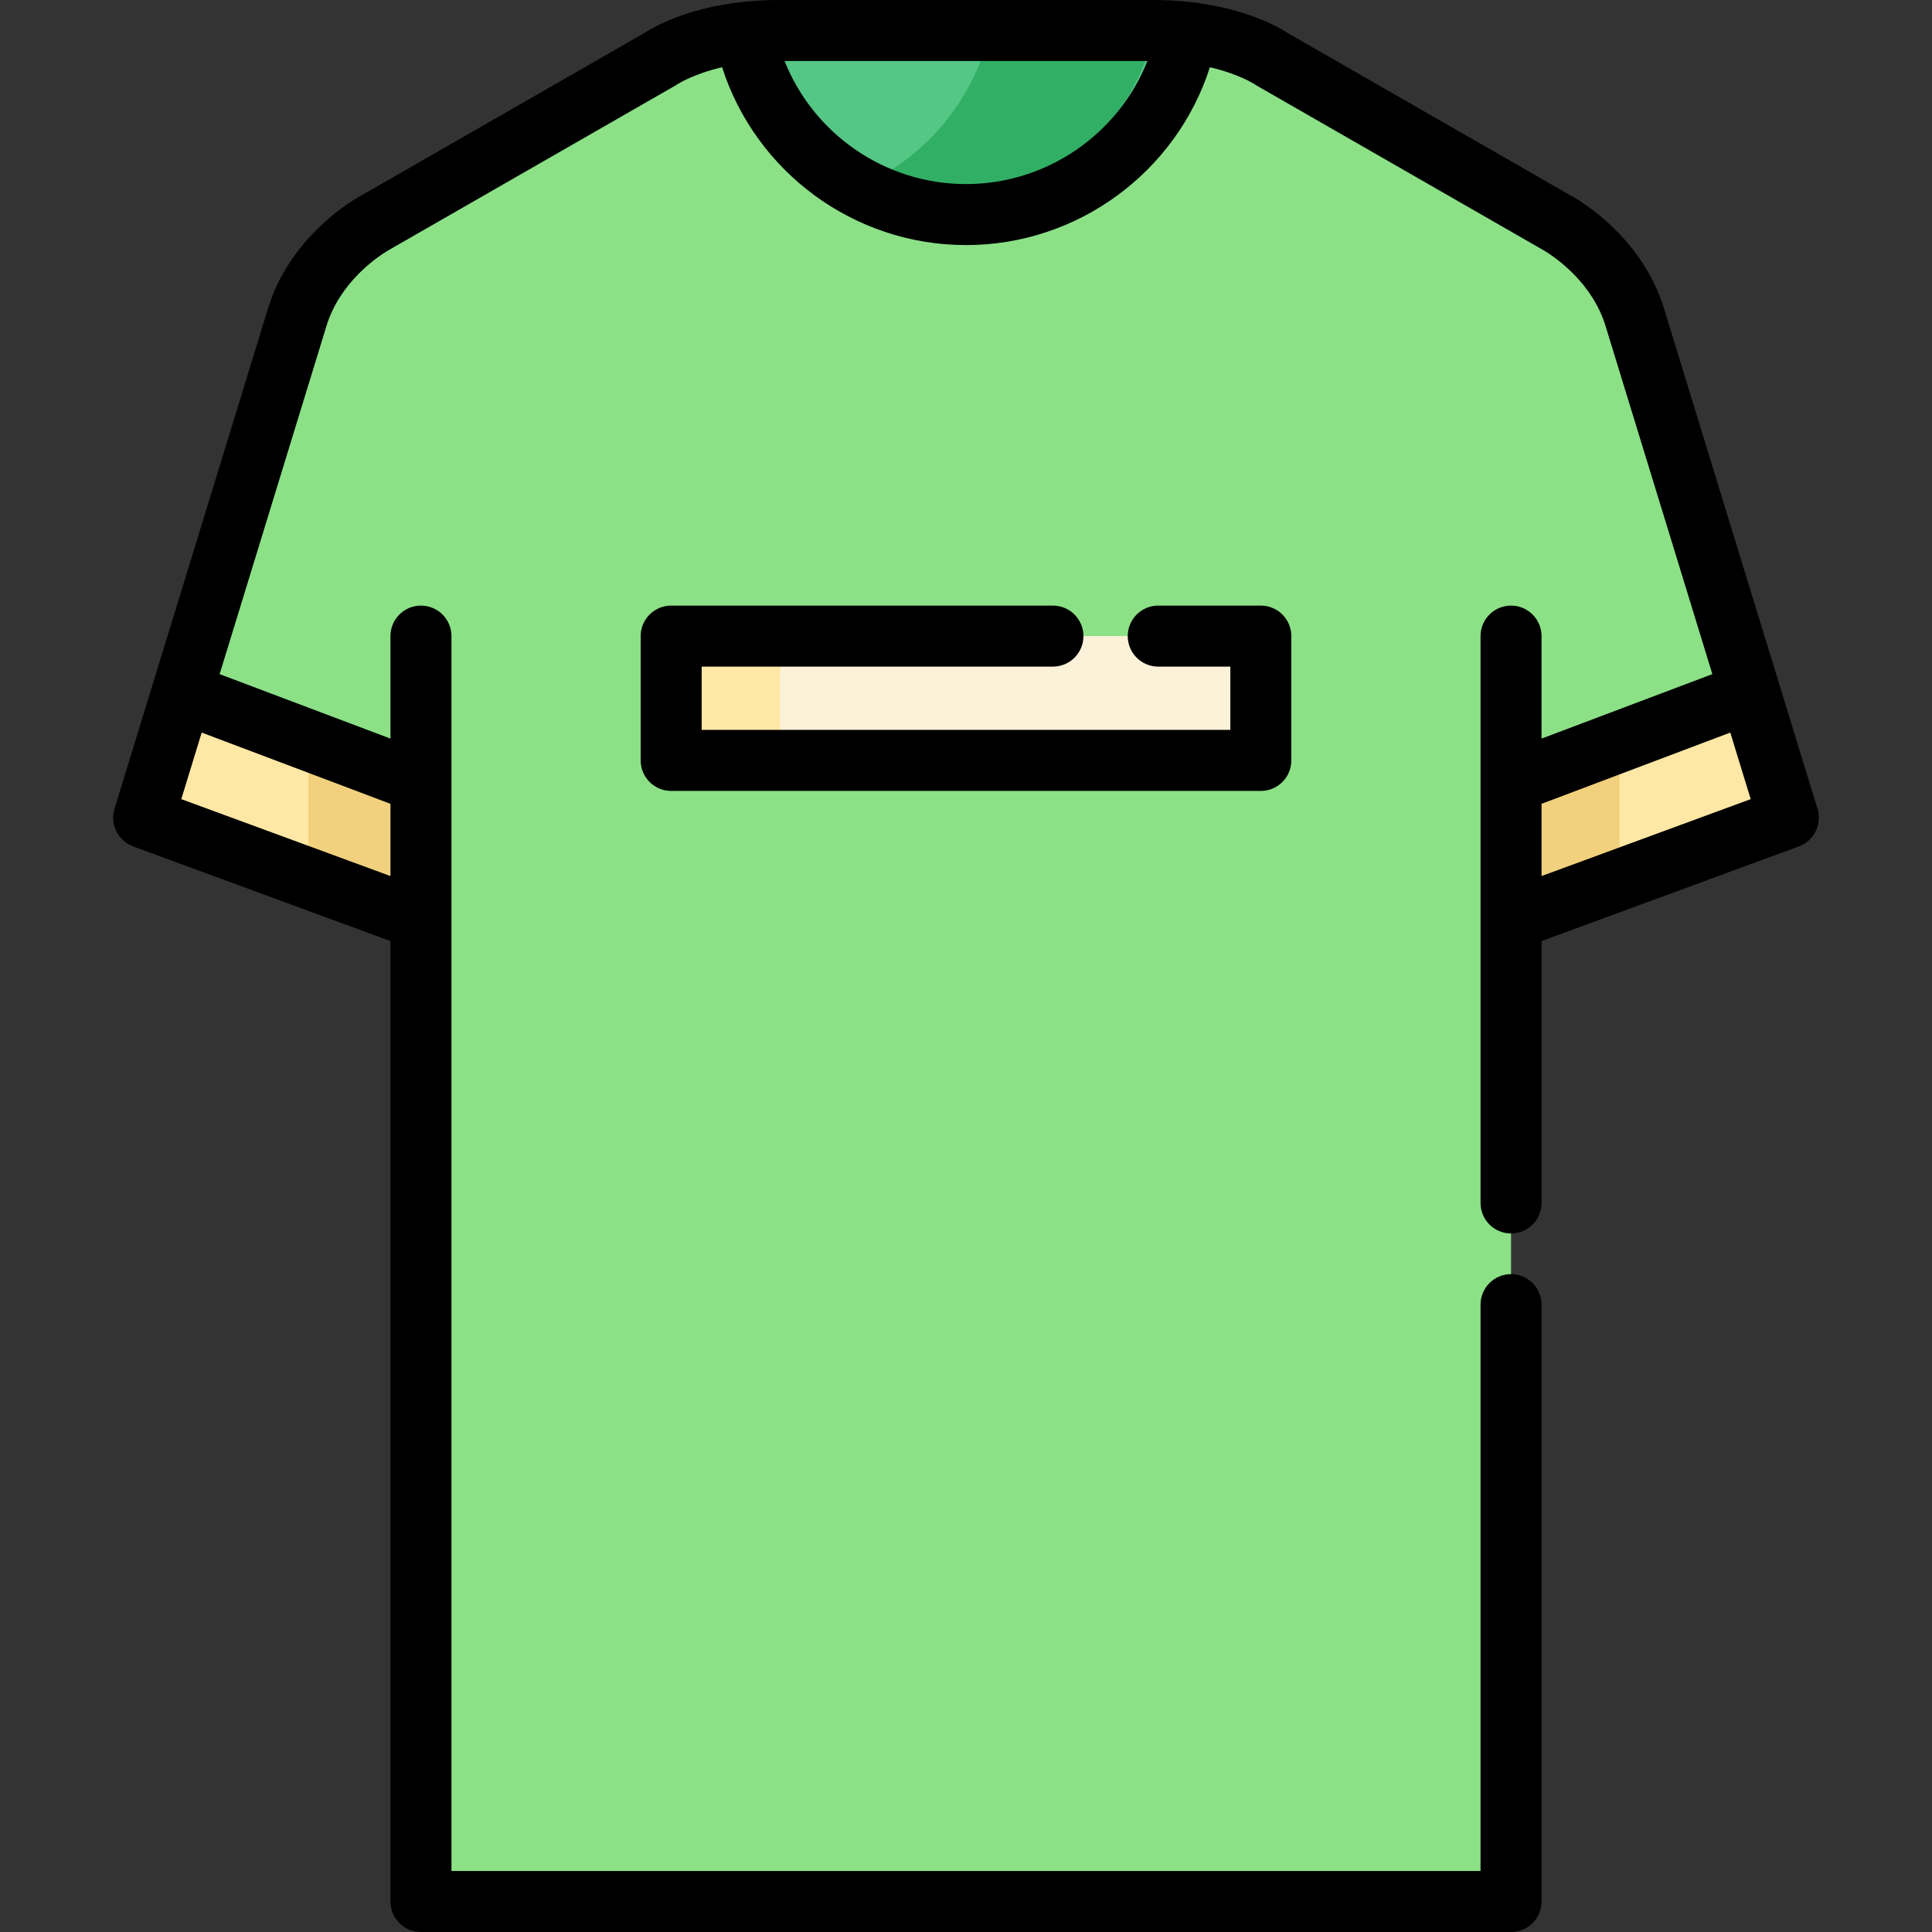 <?xml version="1.0" encoding="iso-8859-1"?>
<!-- Generator: Adobe Illustrator 19.0.0, SVG Export Plug-In . SVG Version: 6.00 Build 0)  -->
<svg xmlns="http://www.w3.org/2000/svg" xmlns:xlink="http://www.w3.org/1999/xlink" version="1.1" id="Layer_1" x="0px" y="0px" viewBox="0 0 512 512" style="enable-background:new 0 0 512 512;" xml:space="preserve">
<rect x="0" y="0" width="512" height="512" fill="#333333" stroke="none"/>
<path style="fill:#8CE187;" d="M400.442,318.797v-75.044l73.489-27.031L433.223,84.048c-0.002-0.008-0.004-0.013-0.006-0.02  c-4.387-14.299-16.202-22.35-19.806-24.53l-76.32-43.812c0,0-10.77-7.602-31.252-7.602c-10.983,0-49.838,0-49.838,0  s-38.856,0-49.838,0c-20.482,0-31.252,7.602-31.252,7.602L98.59,59.498c-3.607,2.18-15.42,10.23-19.807,24.53  c-0.002,0.008-0.004,0.013-0.006,0.02L38.07,216.721l73.489,27.031v260.163h144.441h144.442V345.744"/>
<g>
	<polygon style="fill:#FFE8A5;" points="463.747,183.534 400.442,207.431 400.442,243.753 473.93,216.721  "/>
	<polygon style="fill:#FFE8A5;" points="48.253,183.534 111.557,207.431 111.557,243.753 38.07,216.721  "/>
</g>
<g>
	<polygon style="fill:#F2D17E;" points="81.722,196.912 103.473,205.122 103.473,241.444 81.722,233.443  "/>
	<polygon style="fill:#F2D17E;" points="429.2,196.912 407.448,205.122 407.448,241.444 429.2,233.443  "/>
</g>
<path style="fill:#54C685;" d="M305.838,8.084c-10.983,0-49.838,0-49.838,0s-38.856,0-49.838,0c-3.2,0-6.133,0.2-8.855,0.514  c5.383,27.508,29.609,48.267,58.692,48.267c29.083,0,53.309-20.76,58.692-48.267C311.971,8.285,309.037,8.084,305.838,8.084z"/>
<polyline style="fill:#FCF1D9;" points="306.945,168.574 334.133,168.574 334.133,201.518 177.865,201.518 177.865,168.574   279.039,168.574 "/>
<path style="fill:#31AF64;" d="M297.592,5.599c-8.25,0-32.231,0-43.65,0c3.2,0,6.132,0.2,8.855,0.514  c-3.958,20.22-18.103,36.782-36.867,44.145c6.762,2.653,14.12,4.123,21.825,4.123c29.083,0,53.309-20.76,58.692-48.267  C303.725,5.799,300.792,5.599,297.592,5.599z"/>
<path style="fill:#FFE8A5;" d="M206.711,191.014v-11.936c0-7.144,5.792-12.935,12.935-12.935h-21.549  c-7.143,0-12.935,5.79-12.935,12.935v11.936c0,7.143,5.792,12.935,12.935,12.935h21.549  C212.502,203.948,206.711,198.157,206.711,191.014z"/>
<path d="M481.659,214.35l-2.746-8.95L440.955,81.688c-0.008-0.023-0.014-0.045-0.022-0.067  c-5.236-17.019-19.189-26.531-23.342-29.042c-0.052-0.031-0.105-0.063-0.157-0.093L341.373,8.823  c-2.284-1.511-12.41-7.516-29.915-8.629c-0.361-0.024-0.722-0.05-1.082-0.069c-0.446-0.023-0.896-0.042-1.352-0.058  C307.965,0.027,306.905,0,305.838,0h-99.676c-1.067,0-2.128,0.027-3.187,0.067c-0.456,0.016-0.905,0.036-1.352,0.058  c-0.36,0.019-0.722,0.044-1.082,0.069c-17.505,1.112-27.632,7.117-29.915,8.629L94.565,52.487c-0.052,0.03-0.105,0.06-0.156,0.092  c-4.154,2.51-18.108,12.019-23.345,29.046c-0.005,0.019-0.012,0.038-0.017,0.056L34.154,201.923l-3.813,12.427  c-0.236,0.77-0.351,1.549-0.357,2.316c-0.016,2.302,0.958,4.502,2.646,6.038c0.75,0.682,1.641,1.234,2.648,1.604l68.195,25.084  v34.905v219.618c0,4.465,3.618,8.084,8.084,8.084h288.884c4.466,0,8.084-3.62,8.084-8.084V345.744c0-4.465-3.618-8.084-8.084-8.084  s-8.084,3.62-8.084,8.084v150.087H119.641V284.298v-40.545v-36.322v-38.856c0-4.465-3.618-8.084-8.084-8.084  s-8.084,3.62-8.084,8.084v27.164l-45.267-17.088L86.495,86.45c0.005-0.017,0.011-0.034,0.016-0.052  c3.521-11.474,13.182-18.109,16.186-19.937l76.238-43.765c0.218-0.125,0.359-0.211,0.565-0.357c0.06-0.041,4.141-2.708,11.861-4.523  c8.894,27.725,34.919,47.132,64.639,47.132c29.72,0,55.745-19.407,64.639-47.133c7.712,1.811,11.776,4.467,11.789,4.474  c0.206,0.146,0.419,0.281,0.637,0.406l76.237,43.764c3.005,1.829,12.667,8.468,16.187,19.938c0.005,0.017,0.011,0.034,0.016,0.052  l28.287,92.201l-45.267,17.088v-27.164c0-4.465-3.618-8.084-8.084-8.084s-8.084,3.62-8.084,8.084v38.856v36.322V291.9v26.897  c0,4.466,3.618,8.084,8.084,8.084s8.084-3.618,8.084-8.084V291.9v-42.507l68.195-25.084c1.008-0.371,1.898-0.922,2.648-1.604  c1.688-1.536,2.662-3.736,2.646-6.038C482.01,215.899,481.895,215.12,481.659,214.35z M103.473,213.02v19.146l-55.431-20.388  l5.412-17.638L103.473,213.02z M255.999,48.781c-21.451,0-40.385-13.262-48.078-32.613h96.158  C296.385,35.519,277.452,48.781,255.999,48.781z M458.544,194.139l5.412,17.638l-55.431,20.388v-19.146L458.544,194.139z"/>
<path d="M279.039,176.658c4.466,0,8.084-3.62,8.084-8.084c0-4.465-3.618-8.084-8.084-8.084H177.865c-4.466,0-8.084,3.62-8.084,8.084  v32.944c0,4.465,3.618,8.084,8.084,8.084h156.268c4.466,0,8.084-3.62,8.084-8.084v-32.944c0-4.465-3.618-8.084-8.084-8.084h-27.188  c-4.466,0-8.084,3.62-8.084,8.084c0,4.465,3.618,8.084,8.084,8.084h19.104v16.775H185.949v-16.775H279.039z"/>
<g>
</g>
<g>
</g>
<g>
</g>
<g>
</g>
<g>
</g>
<g>
</g>
<g>
</g>
<g>
</g>
<g>
</g>
<g>
</g>
<g>
</g>
<g>
</g>
<g>
</g>
<g>
</g>
<g>
</g>
</svg>
